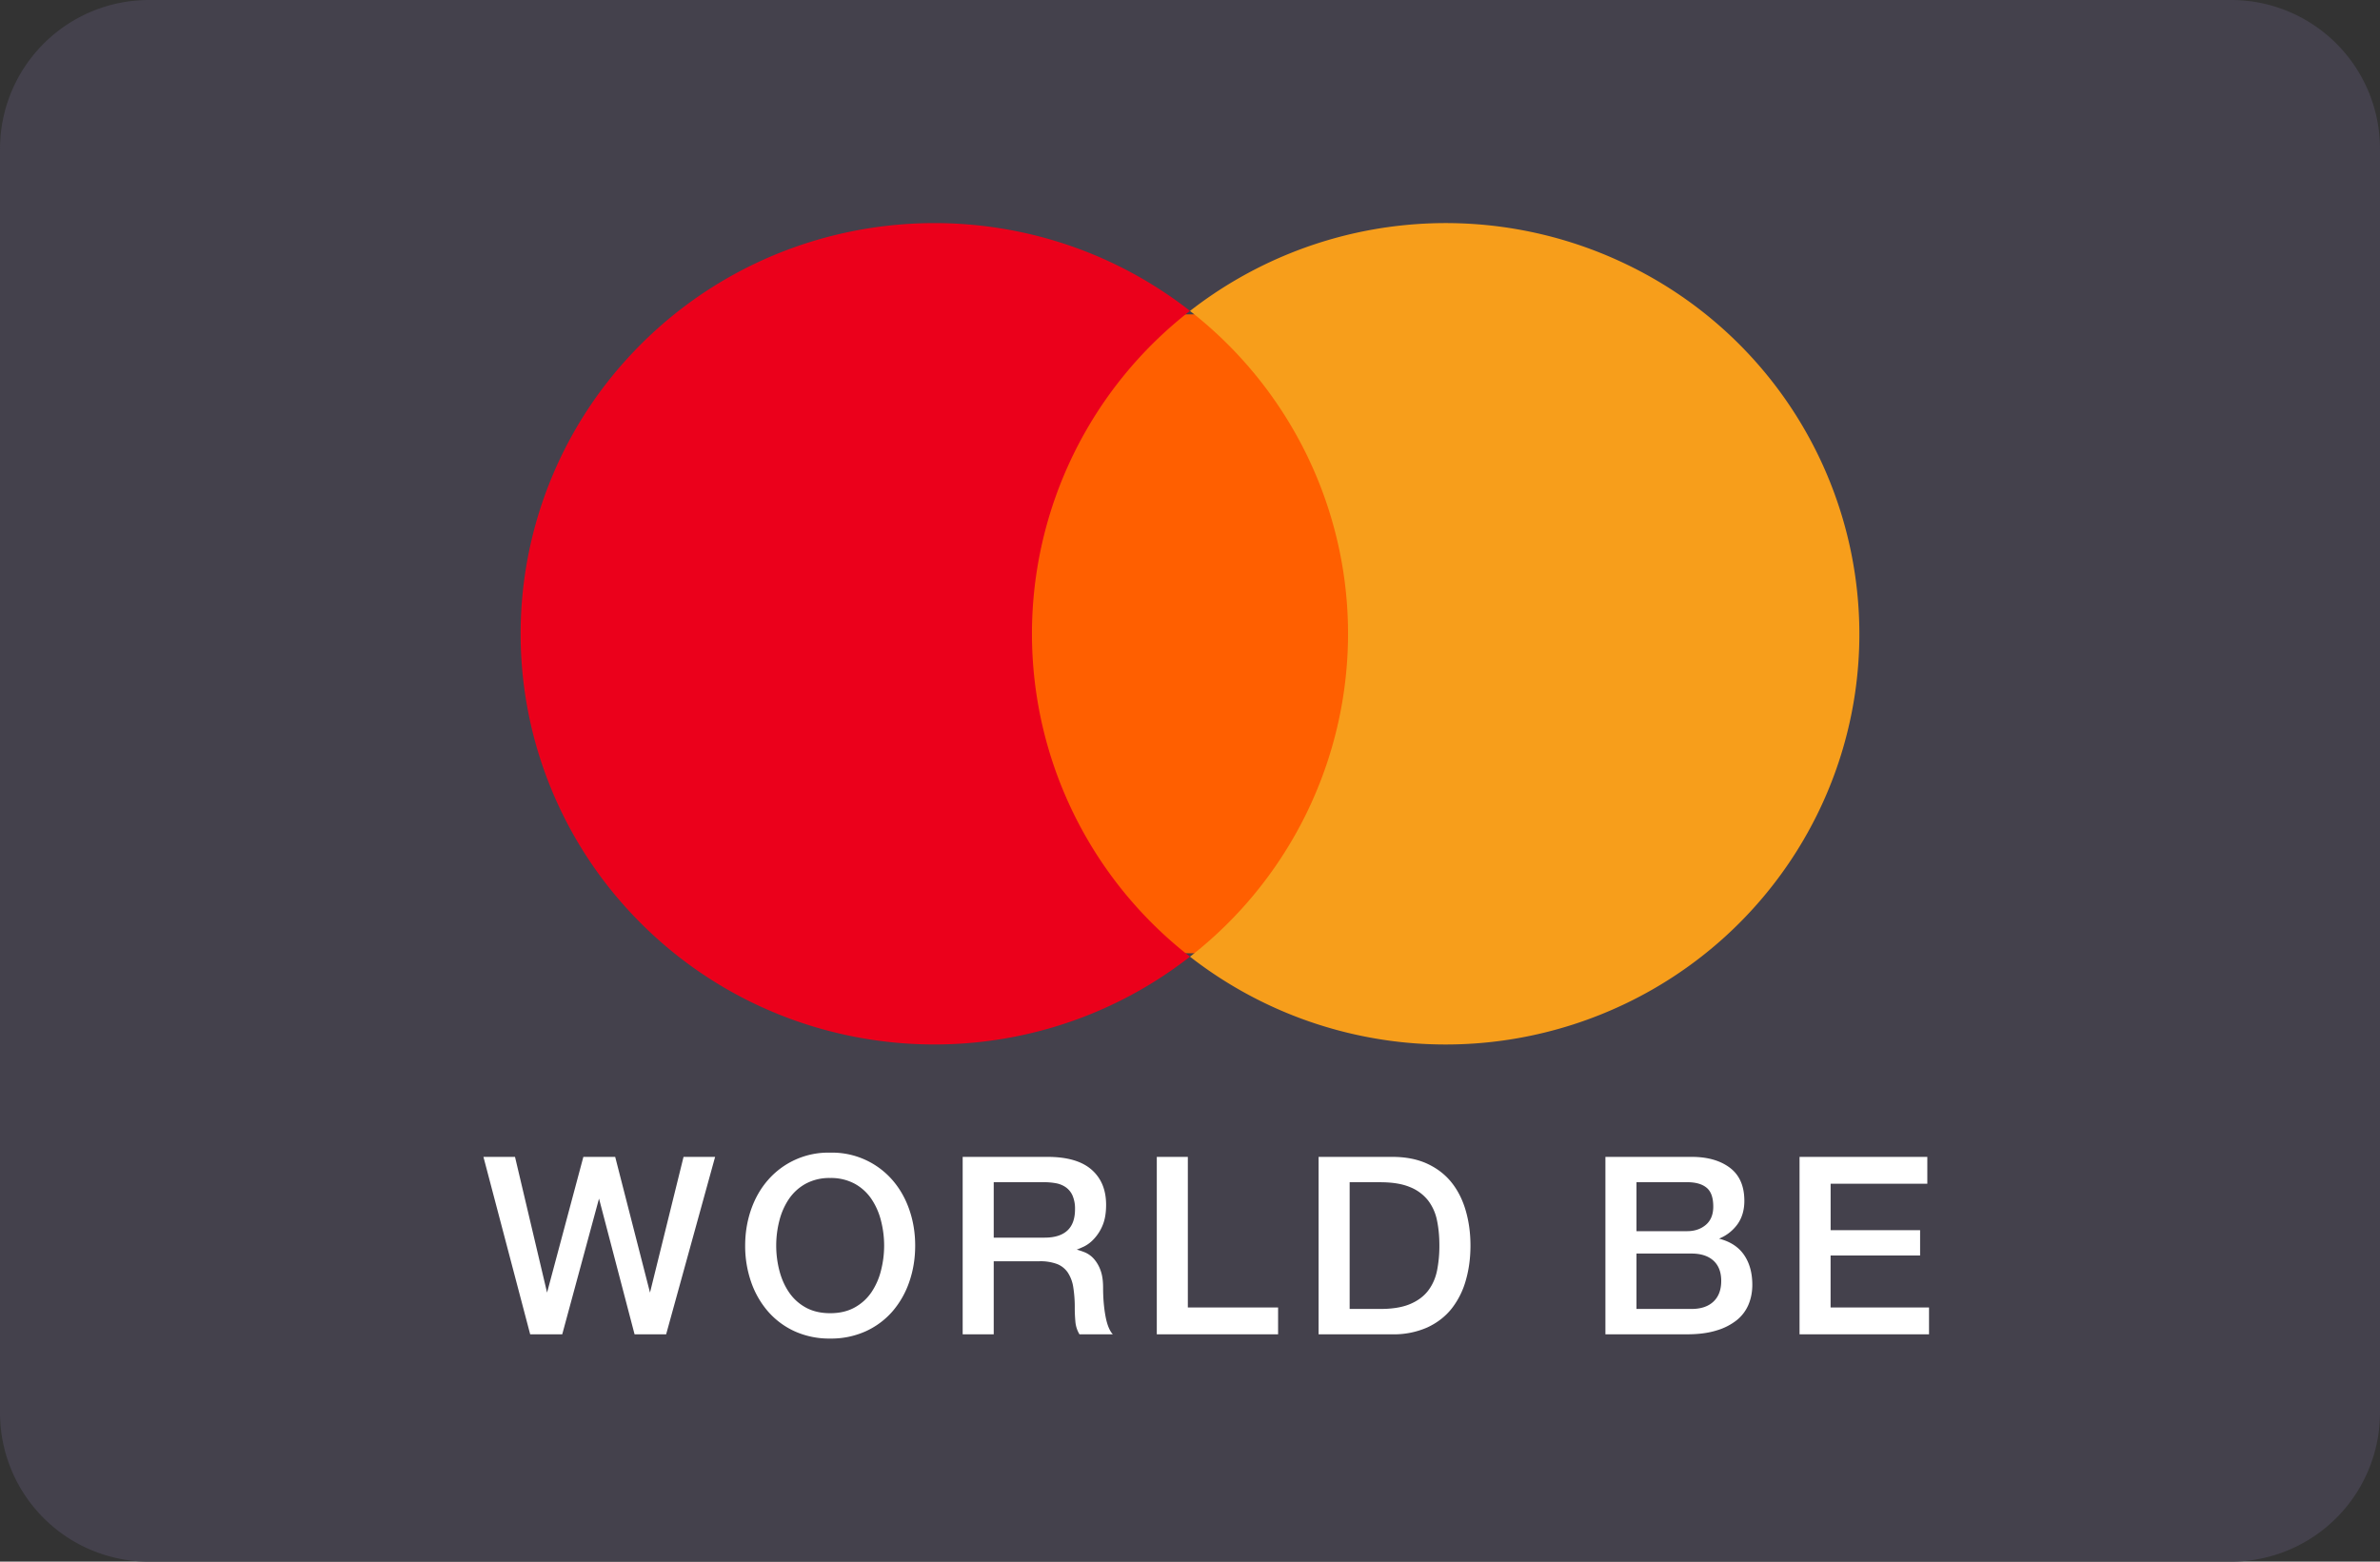 <svg xmlns="http://www.w3.org/2000/svg" width="64" height="42" viewBox="0 0 64 42"><rect x="0" y="0" width="64" height="42" fill="#333333" stroke="none"/><g fill="none" fill-rule="evenodd"><path fill="#44414C" d="M4.004 0A4.008 4.008 0 000 4.008v33.983A4.004 4.004 0 004.004 42h55.993A4.009 4.009 0 0064 37.991V4.008A4.004 4.004 0 0059.997 0H4.004z"/><path fill="#FFF" d="M13 31.114h.849l.862 3.65.976-3.65h.856l.936 3.65.902-3.65h.849l-1.317 4.772h-.849l-.956-3.65-.989 3.65h-.862L13 31.114zm9.324.568a1.33 1.33 0 00-.658.154c-.185.102-.335.24-.451.41a1.855 1.855 0 00-.258.586 2.694 2.694 0 000 1.336c.056.219.142.414.258.585.116.172.266.309.45.411.186.103.405.154.66.154.253 0 .473-.051.658-.154.185-.102.335-.24.451-.41a1.84 1.84 0 00.257-.586 2.694 2.694 0 000-1.336 1.855 1.855 0 00-.257-.585 1.291 1.291 0 00-.451-.411 1.338 1.338 0 00-.659-.154zm0-.682a2.148 2.148 0 011.678.742c.196.227.347.492.451.795.105.303.157.624.157.963 0 .343-.052.666-.157.97a2.407 2.407 0 01-.45.795 2.11 2.11 0 01-.72.538 2.25 2.25 0 01-.959.197 2.25 2.25 0 01-.959-.197 2.11 2.11 0 01-.718-.538 2.407 2.407 0 01-.452-.796 2.947 2.947 0 01-.157-.969c0-.339.053-.66.157-.963.105-.303.255-.568.452-.795A2.148 2.148 0 0122.324 31zm3.563.114h2.28c.525 0 .92.113 1.182.34.263.228.395.544.395.95 0 .227-.034.415-.1.565a1.2 1.2 0 01-.235.36.914.914 0 01-.264.198c-.087.04-.15.067-.19.08.071.022.148.045.23.08a.68.68 0 01.231.17.95.95 0 01.177.305c.047.125.07.28.07.468 0 .28.022.536.064.765.042.23.108.393.197.491h-.896a.78.78 0 01-.11-.34 4.062 4.062 0 01-.017-.362 3.44 3.44 0 00-.04-.564.985.985 0 00-.147-.395.622.622 0 00-.29-.23 1.283 1.283 0 00-.472-.074h-1.23v1.965h-.835v-4.772zm.835 2.172h1.37c.268 0 .47-.063.609-.19.138-.127.207-.318.207-.572a.884.884 0 00-.067-.37.54.54 0 00-.184-.225.676.676 0 00-.267-.107 1.773 1.773 0 00-.31-.027h-1.358v1.491zm4.385-2.172h.835v4.05h2.427v.722h-3.262v-4.772zm4.35 0h1.98c.365 0 .681.062.949.187.267.125.485.295.655.511.17.216.295.47.377.759.083.29.124.6.124.929 0 .33-.041.64-.124.93a2.183 2.183 0 01-.377.758c-.17.216-.388.386-.655.511a2.227 2.227 0 01-.95.187h-1.978v-4.772zm.836 4.09h.823c.325 0 .591-.043.798-.13.208-.087.37-.207.488-.36.118-.155.199-.335.241-.542a3.38 3.38 0 00.063-.672c0-.24-.02-.465-.063-.672a1.303 1.303 0 00-.24-.541 1.169 1.169 0 00-.489-.361c-.207-.087-.473-.13-.798-.13h-.823v3.409zm7.713-2.092h1.364c.2 0 .368-.057.501-.17.134-.114.2-.278.2-.491 0-.241-.06-.41-.18-.508-.12-.099-.294-.148-.521-.148h-1.364v1.317zm-.835-1.998h2.32c.427 0 .77.098 1.029.294.258.196.387.492.387.889 0 .24-.059.447-.177.618a1.138 1.138 0 01-.504.398c.294.076.516.215.668.431.151.216.227.487.227.812 0 .187-.033.362-.1.525a1.07 1.07 0 01-.314.421 1.586 1.586 0 01-.548.28c-.223.07-.488.104-.796.104h-2.192v-4.772zm.835 4.09h1.478c.254 0 .45-.065.591-.197.14-.131.21-.317.21-.558 0-.236-.07-.418-.21-.545-.14-.127-.337-.19-.591-.19h-1.478v1.49zm4.385-4.09h3.436v.722h-2.6v1.25h2.406v.681h-2.407v1.397h2.647v.722h-3.482v-4.772z"/><g fill-rule="nonzero"><path fill="#FF5F00" d="M27.091 8.455h9.818v17.182h-9.818z"/><path fill="#EB001B" d="M27.75 17.047A10.998 10.998 0 0132 8.361c-4.562-3.559-11.112-3.04-15.048 1.191a10.987 10.987 0 000 14.987c3.936 4.231 10.486 4.75 15.048 1.19a10.998 10.998 0 01-4.25-8.682z"/><path fill="#F79E1B" d="M50 17.047c0 4.228-2.432 8.086-6.263 9.933A11.19 11.19 0 0132 25.73a11.015 11.015 0 004.25-8.684c0-3.388-1.566-6.59-4.25-8.683A11.19 11.19 0 0143.737 7.11 11.037 11.037 0 0150 17.044v.003z"/></g></g></svg>